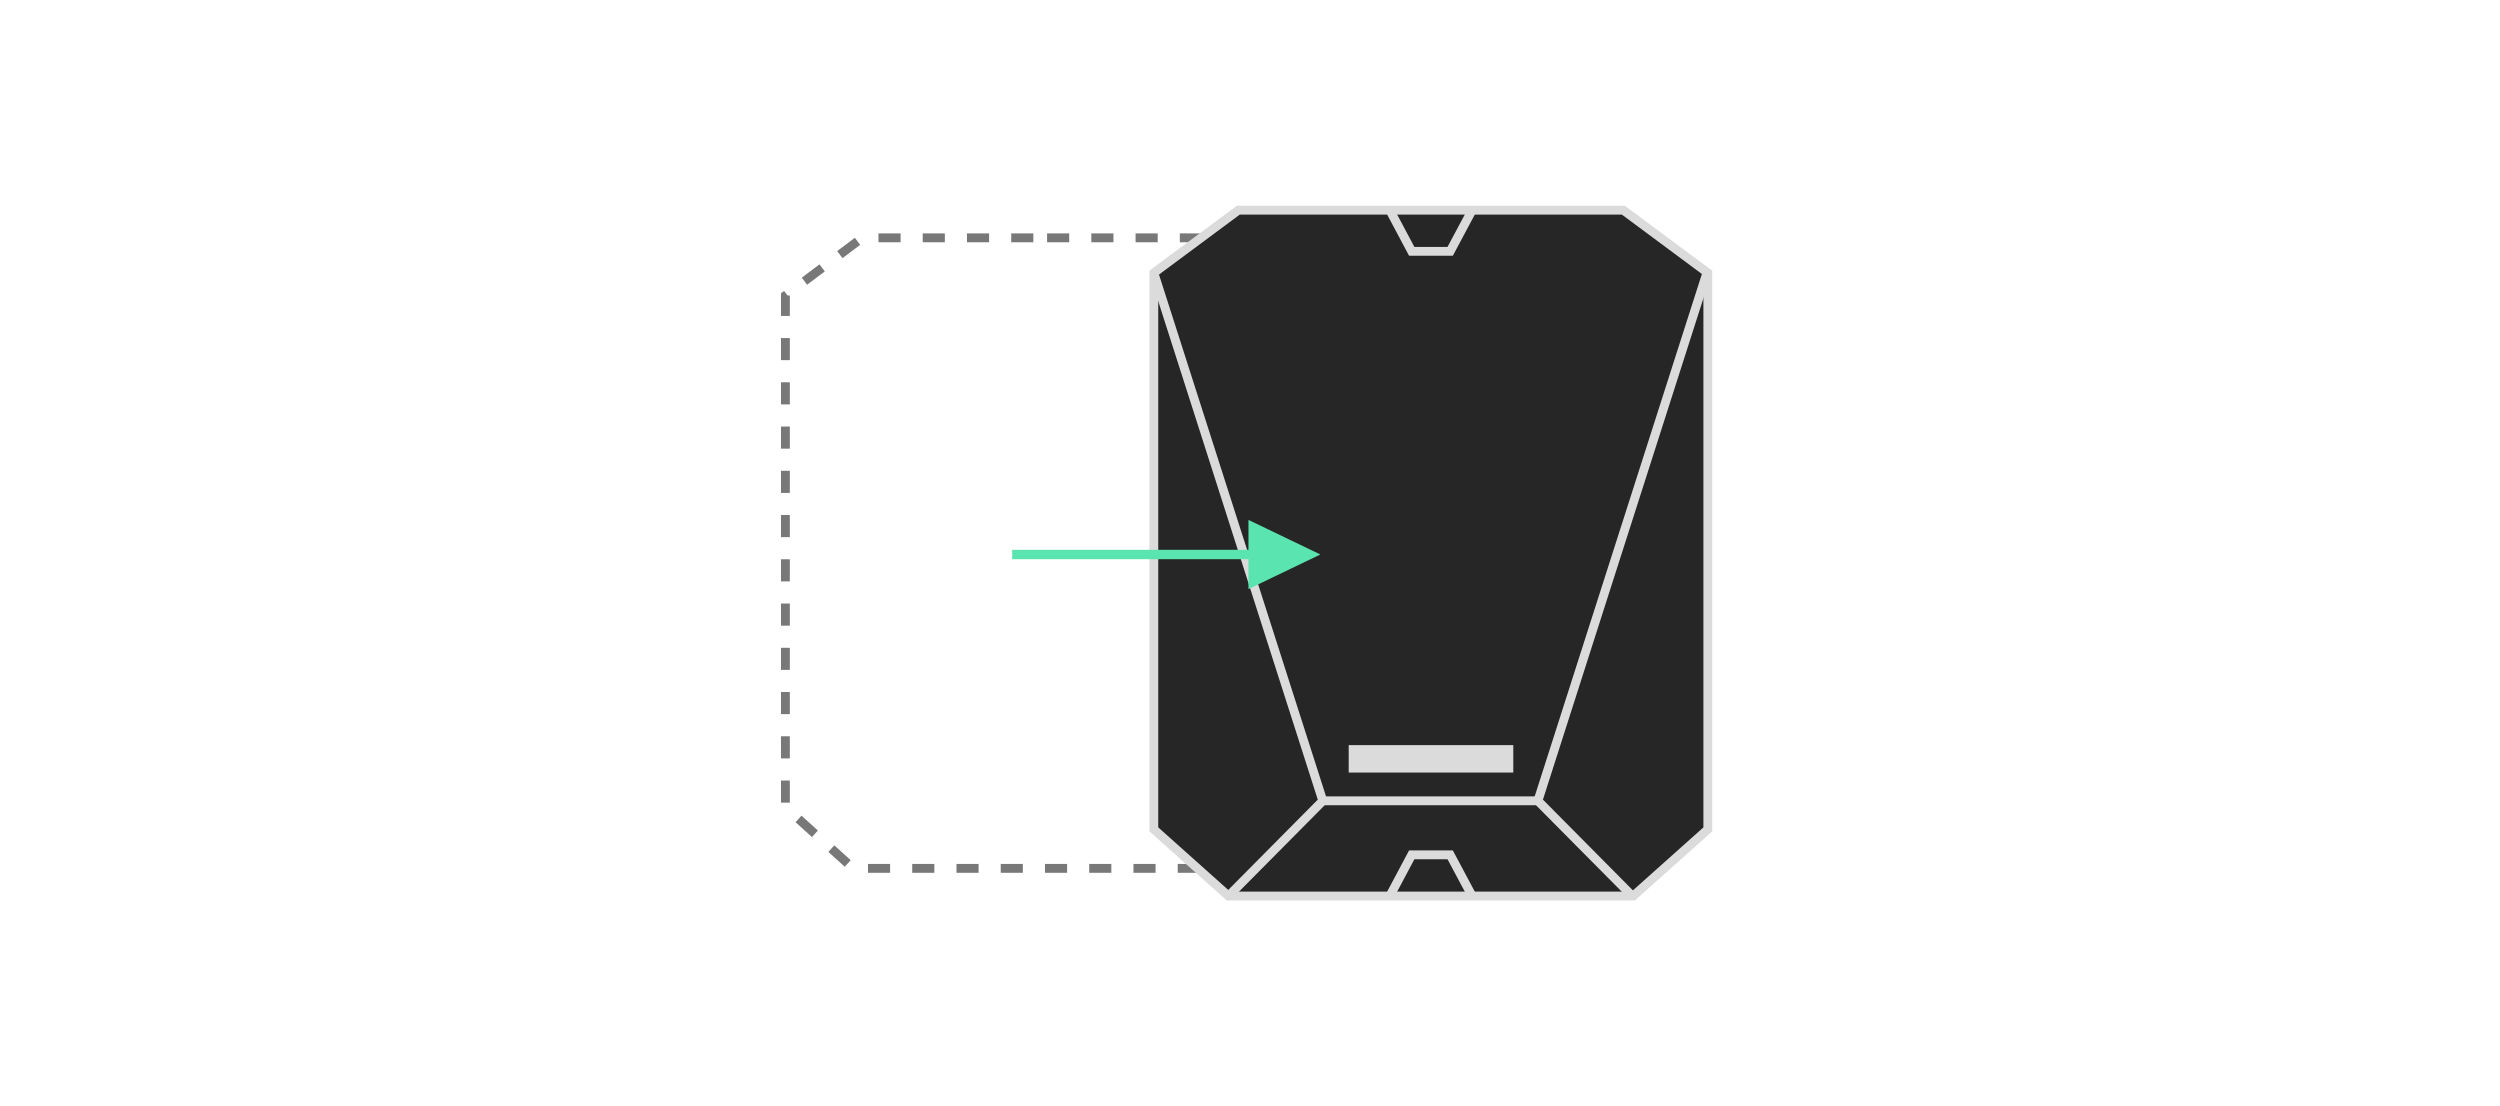 <svg width="452" height="200" viewBox="0 0 452 200" fill="none" xmlns="http://www.w3.org/2000/svg">
<path fill-rule="evenodd" clip-rule="evenodd" d="M189.312 43H219.121L233 53.425V145.922L220.747 157H190.064H154.253L142 145.922V53.425L155.879 43H189.312Z" stroke="#787878" stroke-width="1.6" stroke-dasharray="4 4"/>
<path fill-rule="evenodd" clip-rule="evenodd" d="M260.688 38H293.5L308.777 49.339V149.948L295.29 161.998H261.516H222.097L208.609 149.948V49.339L223.886 38H260.688Z" fill="#262626" stroke="#DBDBDB" stroke-width="1.6"/>
<path d="M208.61 49.341L239.164 144.792L222.098 162" stroke="#DBDBDB" stroke-width="1.6"/>
<path d="M308.605 49.341L278.052 144.792L295.118 162" stroke="#DBDBDB" stroke-width="1.6"/>
<path fill-rule="evenodd" clip-rule="evenodd" d="M243.844 139.678V134.718H273.603V139.678H243.844Z" fill="#DBDBDB"/>
<path d="M239.164 144.787H278.049" stroke="#DBDBDB" stroke-width="1.6"/>
<path d="M251.281 38L255.239 45.44H262.193L266.161 38" stroke="#DBDBDB" stroke-width="1.6"/>
<path d="M251.281 161.997L255.239 154.558H262.193L266.161 161.997" stroke="#DBDBDB" stroke-width="1.6"/>
<path d="M225.722 94L238.722 100.25L225.722 106.5L225.722 101.099H183V99.4H225.722L225.722 94Z" fill="#5AE4AF"/>
</svg>
